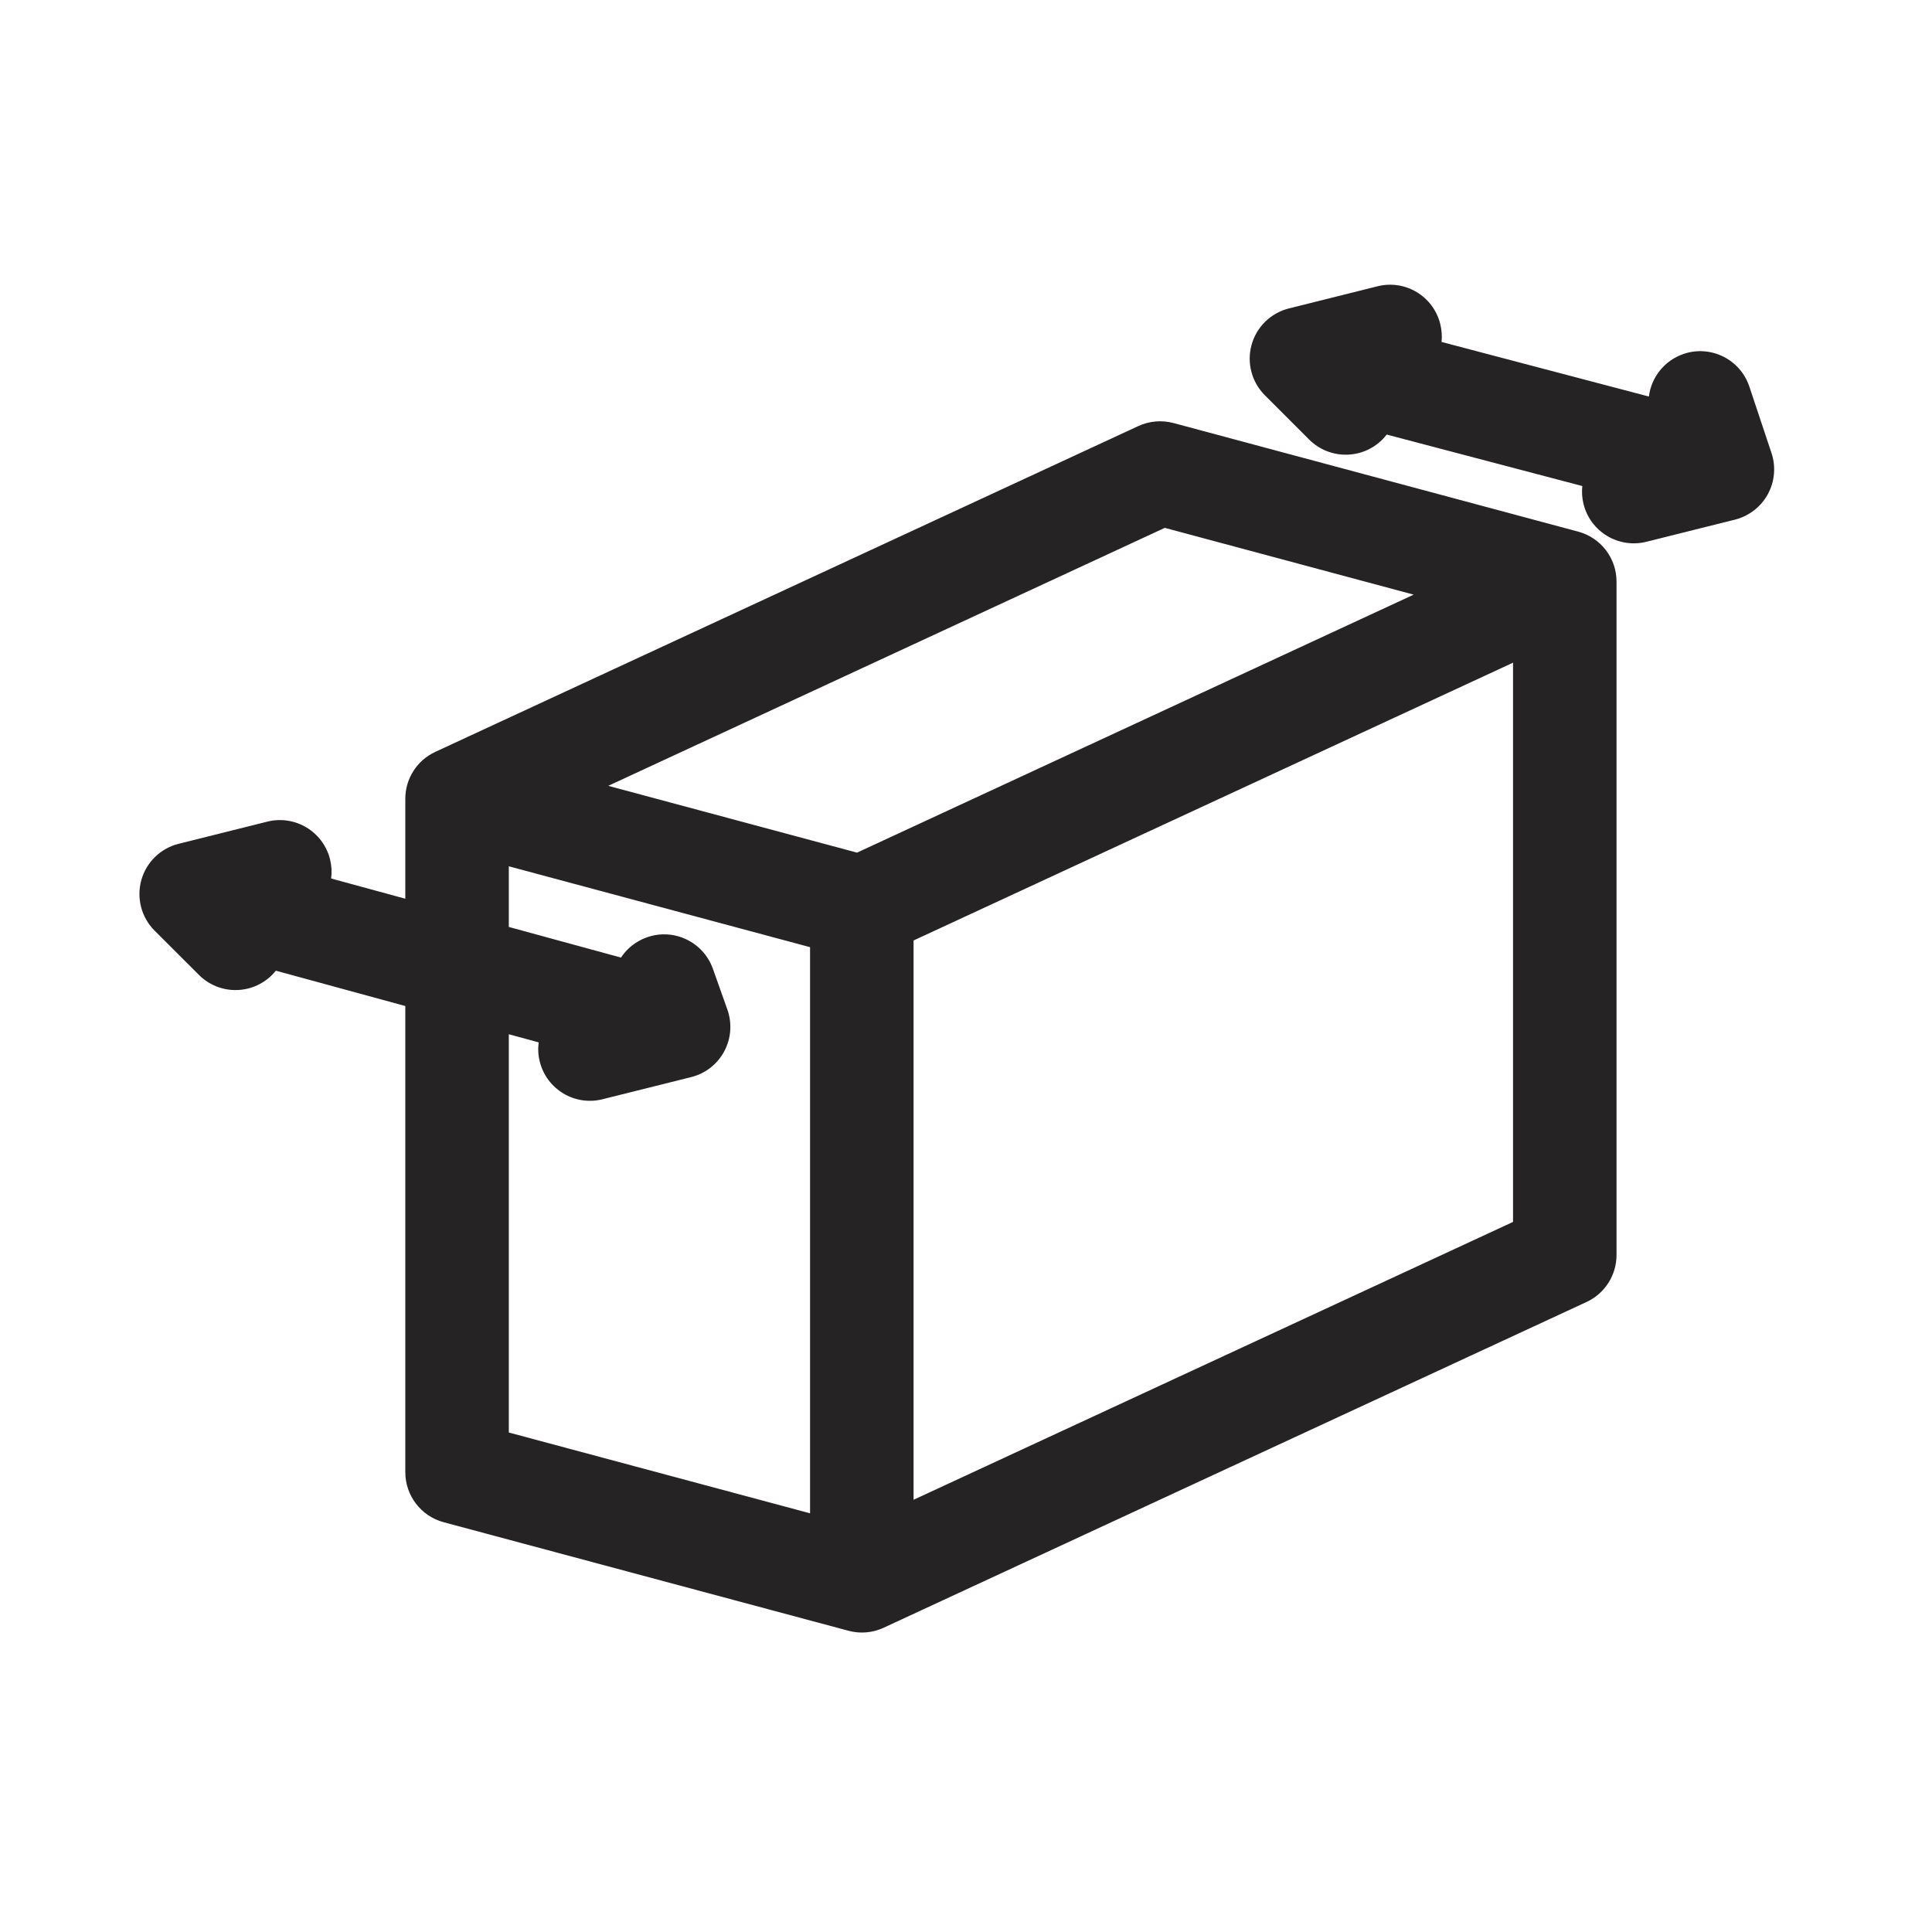 <svg width="28" height="28" viewBox="0 0 28 28" fill="none" xmlns="http://www.w3.org/2000/svg">
<g clip-path="url(#clip0_607_3519)">
<path fill-rule="evenodd" clip-rule="evenodd" d="M20.097 6.298C20.078 6.323 20.057 6.347 20.034 6.37C19.741 6.663 19.266 6.663 18.973 6.37L18.331 5.728C18.14 5.537 18.067 5.258 18.139 4.997C18.211 4.737 18.417 4.536 18.68 4.47L19.964 4.149C20.366 4.048 20.773 4.293 20.873 4.695C20.895 4.783 20.901 4.871 20.892 4.956L23.897 5.747C23.931 5.47 24.121 5.223 24.404 5.128C24.797 4.997 25.222 5.21 25.353 5.603L25.674 6.566C25.74 6.764 25.72 6.981 25.62 7.164C25.519 7.347 25.347 7.48 25.144 7.531L23.86 7.852C23.458 7.952 23.051 7.708 22.95 7.306C22.928 7.218 22.923 7.13 22.932 7.044L20.097 6.298ZM16.497 6.175C16.657 6.101 16.837 6.086 17.007 6.131L22.873 7.705C23.201 7.793 23.428 8.09 23.428 8.429V18.188C23.428 18.48 23.259 18.746 22.994 18.869L12.805 23.591C12.646 23.665 12.465 23.68 12.296 23.634L6.429 22.061C6.102 21.973 5.874 21.675 5.874 21.336V14.58L3.998 14.068C3.981 14.089 3.963 14.109 3.943 14.129C3.65 14.422 3.176 14.422 2.883 14.129L2.24 13.487C2.049 13.296 1.976 13.016 2.048 12.756C2.12 12.496 2.327 12.294 2.589 12.229L3.873 11.908C4.275 11.807 4.682 12.051 4.783 12.453C4.806 12.547 4.811 12.641 4.799 12.732L5.874 13.025V11.577C5.874 11.285 6.043 11.02 6.308 10.897L16.497 6.175ZM7.374 14.989L7.807 15.107C7.795 15.198 7.799 15.292 7.823 15.386C7.923 15.788 8.331 16.032 8.732 15.931L10.017 15.61C10.222 15.559 10.396 15.424 10.496 15.237C10.596 15.051 10.612 14.831 10.542 14.632L10.332 14.041C10.193 13.65 9.764 13.446 9.374 13.585C9.215 13.642 9.086 13.746 9 13.878L7.374 13.434V12.555L11.74 13.727V18.031V21.932L7.374 20.761V14.989ZM16.881 7.65L8.815 11.389L12.421 12.357L20.488 8.618L16.881 7.65ZM21.928 9.604L13.24 13.63V18.031V21.736L21.928 17.709V9.604Z" fill="#252323"/>
</g>
<defs>
<clipPath id="clip0_607_3519">
<rect width="28" height="28" fill="white"/>
</clipPath>
</defs>
</svg>
